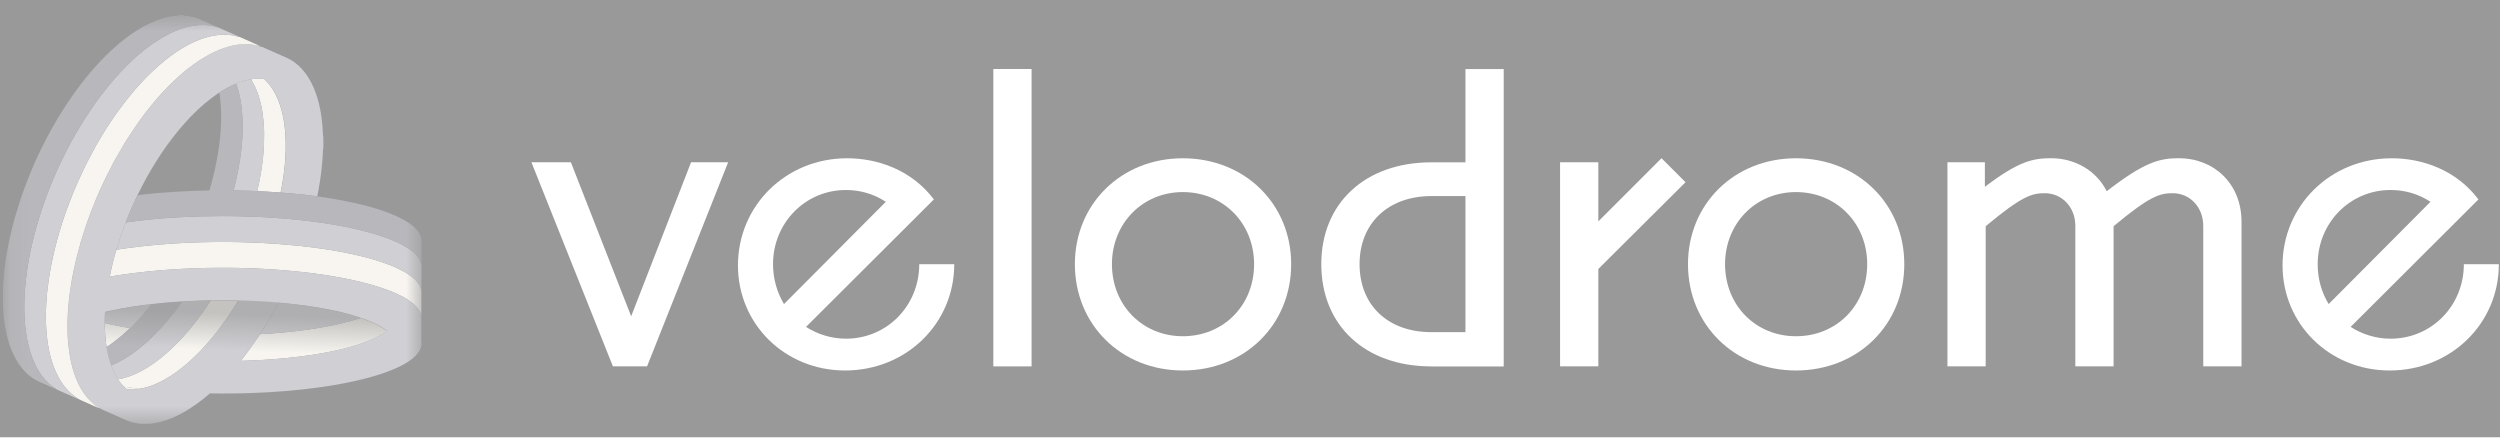<svg opacity="0.5" width="120" height="21" viewBox="0 0 120 21" fill="none" xmlns="http://www.w3.org/2000/svg">
<rect x="0" y="0" width="120" height="21" fill="#333333" stroke="none"/>
<g clip-path="url(#clip0_2242_4025)">
<mask id="mask0_2242_4025" style="mask-type:luminance" maskUnits="userSpaceOnUse" x="0" y="0" width="21" height="21">
<path d="M20.265 0.709H0.102V20.387H20.265V0.709Z" fill="white"/>
</mask>
<g mask="url(#mask0_2242_4025)">
<path d="M18.535 15.908C18.523 15.918 18.51 15.928 18.497 15.937C18.484 15.947 18.471 15.956 18.457 15.966C18.432 15.983 18.407 16 18.381 16.017C18.378 16.018 18.375 16.02 18.372 16.023C18.35 16.036 18.329 16.05 18.307 16.062C18.275 16.082 18.243 16.1 18.211 16.118C17.988 16.242 17.754 16.342 17.516 16.43C17.29 16.512 17.062 16.585 16.832 16.649C16.502 16.741 16.168 16.818 15.831 16.885C15.504 16.95 15.175 17.006 14.845 17.053C14.515 17.102 14.184 17.142 13.853 17.176C13.744 17.188 13.635 17.198 13.527 17.208C13.309 17.228 13.091 17.245 12.873 17.26C12.763 17.267 12.654 17.274 12.545 17.28C12.3 17.294 12.056 17.304 11.811 17.312C11.767 17.314 11.722 17.315 11.677 17.317C11.637 17.318 11.596 17.319 11.555 17.32C11.655 17.196 11.755 17.073 11.847 16.942C11.86 16.926 11.873 16.91 11.886 16.893C12.093 16.614 12.291 16.33 12.481 16.04C12.5 16.039 12.52 16.039 12.539 16.037C12.659 16.031 12.779 16.023 12.899 16.015C12.99 16.009 13.082 16.002 13.173 15.995C13.81 15.946 14.444 15.875 15.076 15.776C15.26 15.748 15.443 15.716 15.625 15.683C16.052 15.604 16.474 15.509 16.891 15.39C16.983 15.364 17.074 15.337 17.165 15.308C17.21 15.293 17.256 15.279 17.301 15.264C17.37 15.276 17.433 15.304 17.497 15.328C17.553 15.349 17.61 15.371 17.666 15.393C17.826 15.456 17.983 15.526 18.135 15.607C18.195 15.639 18.254 15.672 18.312 15.707C18.389 15.754 18.464 15.803 18.535 15.859C18.556 15.876 18.562 15.883 18.554 15.892C18.55 15.897 18.544 15.902 18.534 15.909L18.535 15.908Z" fill="#F1ECE2"/>
<path d="M12.626 18.843C12.613 18.85 12.599 18.85 12.586 18.846C12.59 18.843 12.593 18.842 12.596 18.841C12.601 18.839 12.606 18.839 12.611 18.839C12.616 18.839 12.622 18.84 12.627 18.843H12.626Z" fill="#5E93FF"/>
<path d="M12.574 18.845C12.557 18.852 12.541 18.853 12.523 18.848C12.54 18.838 12.557 18.84 12.574 18.845Z" fill="#5E93FF"/>
<path d="M12.511 18.849C12.495 18.856 12.479 18.856 12.461 18.851C12.477 18.841 12.494 18.842 12.511 18.849Z" fill="#5E93FF"/>
<path d="M12.448 18.851C12.432 18.859 12.415 18.859 12.398 18.853C12.398 18.853 12.4 18.853 12.4 18.853C12.416 18.845 12.432 18.845 12.448 18.851Z" fill="#5E93FF"/>
<path d="M12.345 18.851C12.355 18.848 12.367 18.85 12.379 18.854C12.362 18.862 12.345 18.862 12.328 18.857C12.334 18.854 12.339 18.852 12.345 18.851Z" fill="#5E93FF"/>
<path d="M12.289 18.852C12.298 18.852 12.306 18.854 12.315 18.857C12.299 18.864 12.283 18.864 12.266 18.859C12.274 18.854 12.281 18.852 12.289 18.852V18.852Z" fill="#5E93FF"/>
<path d="M12.241 18.857C12.246 18.857 12.249 18.858 12.253 18.86C12.237 18.867 12.22 18.867 12.203 18.863C12.215 18.855 12.227 18.854 12.239 18.857C12.239 18.857 12.24 18.857 12.24 18.857H12.241H12.241Z" fill="#5E93FF"/>
<path d="M12.192 18.862C12.173 18.87 12.153 18.87 12.133 18.864C12.152 18.855 12.172 18.856 12.192 18.862Z" fill="#5E93FF"/>
<path d="M12.112 18.865C12.096 18.873 12.079 18.872 12.062 18.867C12.078 18.858 12.095 18.858 12.112 18.865Z" fill="#5E93FF"/>
<path d="M16.375 14.988C16.383 14.989 16.392 14.989 16.401 14.991C16.412 14.992 16.422 14.995 16.431 15.004C16.409 15.002 16.387 14.997 16.367 14.986C16.368 14.986 16.37 14.986 16.371 14.987C16.373 14.987 16.374 14.987 16.376 14.988L16.375 14.988Z" fill="#5E93FF"/>
<path d="M7.123 20.345C7.125 20.348 7.127 20.352 7.128 20.355L6.789 20.356C6.791 20.353 6.793 20.349 6.795 20.345C6.822 20.345 6.849 20.345 6.877 20.345C6.959 20.345 7.041 20.345 7.122 20.345L7.123 20.345Z" fill="#3180F4"/>
<path d="M17.305 15.263C17.259 15.278 17.214 15.293 17.168 15.307C17.077 15.336 16.986 15.363 16.894 15.389C16.477 15.508 16.055 15.603 15.629 15.682C15.446 15.716 15.263 15.747 15.079 15.775C14.448 15.874 13.813 15.945 13.176 15.994C13.085 16.001 12.994 16.008 12.903 16.014C12.783 16.022 12.662 16.03 12.542 16.037C12.523 16.038 12.504 16.038 12.484 16.04C12.615 15.84 12.742 15.637 12.865 15.432C13.042 15.136 13.211 14.835 13.372 14.53C13.68 14.557 13.986 14.588 14.293 14.626C14.316 14.628 14.338 14.633 14.361 14.637C14.498 14.646 14.634 14.667 14.77 14.687C14.944 14.713 15.118 14.74 15.292 14.77C15.527 14.809 15.761 14.853 15.994 14.903C16.119 14.931 16.244 14.959 16.37 14.986C16.39 14.997 16.412 15.001 16.434 15.003C16.702 15.072 16.97 15.144 17.233 15.231C17.258 15.239 17.285 15.242 17.304 15.262L17.305 15.263Z" fill="#A1A1AA"/>
<path d="M8.375 17.24C8.483 17.249 8.592 17.257 8.7 17.265C8.591 17.257 8.483 17.249 8.375 17.24Z" fill="#F1ECE2"/>
<path d="M4.904 19.66C4.896 19.66 4.888 19.658 4.883 19.651C4.883 19.651 4.884 19.651 4.885 19.651C4.886 19.651 4.887 19.651 4.888 19.651C4.889 19.651 4.89 19.652 4.891 19.652C4.892 19.652 4.893 19.652 4.894 19.653C4.895 19.653 4.896 19.654 4.897 19.654C4.897 19.654 4.899 19.654 4.899 19.655C4.9 19.656 4.902 19.657 4.903 19.659C4.903 19.659 4.903 19.659 4.903 19.659L4.904 19.66Z" fill="#404A5A"/>
<path d="M4.881 19.651C4.872 19.651 4.864 19.649 4.859 19.642C4.859 19.642 4.864 19.642 4.865 19.642H4.866C4.872 19.643 4.876 19.645 4.88 19.651C4.88 19.651 4.88 19.651 4.88 19.651H4.881Z" fill="#404A5A"/>
<path d="M4.865 19.642C4.856 19.642 4.847 19.641 4.844 19.631C4.844 19.631 4.844 19.631 4.844 19.631H4.844C4.853 19.631 4.861 19.633 4.865 19.641V19.642Z" fill="#404A5A"/>
<path d="M4.841 19.631V19.632C4.832 19.632 4.823 19.633 4.82 19.622V19.62C4.829 19.619 4.837 19.621 4.842 19.631H4.841Z" fill="#404A5A"/>
<path d="M4.756 19.577C4.762 19.581 4.769 19.584 4.776 19.587C4.78 19.59 4.785 19.592 4.79 19.594C4.799 19.598 4.807 19.604 4.812 19.612C4.814 19.614 4.816 19.618 4.817 19.622C4.789 19.619 4.764 19.608 4.742 19.589L4.756 19.577Z" fill="#404A5A"/>
<path d="M6.708 18.663C6.684 18.666 6.661 18.67 6.638 18.674C6.547 18.686 6.455 18.693 6.364 18.695C6.333 18.696 6.302 18.697 6.272 18.696C6.241 18.696 6.211 18.695 6.18 18.694C6.166 18.693 6.154 18.691 6.14 18.69C6.127 18.689 6.114 18.687 6.101 18.686C6.084 18.685 6.071 18.677 6.058 18.666C6.022 18.634 5.987 18.6 5.953 18.564C6.205 18.601 6.456 18.634 6.708 18.663V18.663Z" fill="#F1ECE2"/>
<path d="M10.66 14.416C10.479 14.416 10.298 14.418 10.117 14.421C9.816 14.889 9.491 15.339 9.136 15.767C9.061 15.857 8.986 15.946 8.909 16.033C8.715 16.255 8.512 16.469 8.299 16.673C8.113 16.852 7.92 17.022 7.719 17.183C7.563 17.308 7.4 17.428 7.232 17.539C6.922 17.744 6.597 17.921 6.248 18.05C6.07 18.115 5.889 18.168 5.702 18.198C5.692 18.2 5.682 18.205 5.672 18.208C5.672 18.211 5.674 18.214 5.674 18.217C5.675 18.219 5.676 18.221 5.677 18.223C5.69 18.243 5.703 18.264 5.717 18.283C5.745 18.323 5.775 18.362 5.804 18.4C5.849 18.456 5.897 18.511 5.948 18.563C6.199 18.599 6.45 18.632 6.703 18.662C6.77 18.652 6.837 18.638 6.903 18.622C7.057 18.586 7.206 18.538 7.352 18.482C7.425 18.453 7.498 18.423 7.569 18.39C7.64 18.357 7.71 18.322 7.78 18.285C7.81 18.27 7.84 18.253 7.87 18.237C8.079 18.122 8.28 17.993 8.472 17.855C8.664 17.716 8.849 17.566 9.028 17.41C9.054 17.387 9.079 17.365 9.105 17.342C9.123 17.325 9.142 17.308 9.161 17.29C9.276 17.185 9.389 17.077 9.499 16.966C9.541 16.923 9.583 16.88 9.625 16.836C9.763 16.691 9.897 16.544 10.028 16.392C10.106 16.302 10.183 16.209 10.258 16.117C10.267 16.106 10.276 16.094 10.285 16.082C10.337 16.018 10.388 15.953 10.439 15.888C10.599 15.681 10.752 15.47 10.9 15.255C10.981 15.139 11.059 15.021 11.136 14.903C11.179 14.836 11.222 14.77 11.264 14.703C11.321 14.611 11.378 14.518 11.434 14.425C11.176 14.419 10.918 14.416 10.66 14.416Z" fill="#F1ECE2"/>
<path d="M3.768 19.156C3.76 19.158 3.753 19.155 3.75 19.146C3.759 19.144 3.766 19.146 3.768 19.156Z" fill="#D4D4D8"/>
<path d="M9.126 14.454C8.997 14.46 8.868 14.468 8.739 14.476C8.597 14.676 8.451 14.873 8.298 15.066C8.148 15.255 7.994 15.441 7.833 15.622C7.741 15.724 7.649 15.825 7.554 15.925C7.487 15.995 7.419 16.065 7.349 16.133C7.072 16.405 6.781 16.661 6.468 16.892C6.416 16.93 6.363 16.968 6.31 17.005C6.135 17.127 5.953 17.24 5.764 17.342C5.627 17.416 5.486 17.481 5.344 17.542C5.345 17.548 5.344 17.555 5.347 17.562C5.367 17.617 5.388 17.672 5.411 17.726C5.434 17.78 5.458 17.832 5.483 17.885C5.534 17.989 5.592 18.091 5.653 18.191L5.655 18.192C5.659 18.198 5.666 18.204 5.672 18.209C5.682 18.206 5.692 18.202 5.702 18.2C5.889 18.169 6.07 18.116 6.247 18.051C6.597 17.923 6.922 17.746 7.232 17.54C7.4 17.429 7.562 17.309 7.719 17.184C7.92 17.023 8.113 16.852 8.299 16.674C8.512 16.47 8.714 16.256 8.909 16.035C8.986 15.947 9.061 15.859 9.136 15.769C9.491 15.341 9.816 14.89 10.117 14.423C9.786 14.429 9.455 14.439 9.126 14.455L9.126 14.454Z" fill="#A1A1AA"/>
<path d="M15.662 9.468C15.662 9.468 15.658 9.468 15.656 9.468C15.658 9.468 15.66 9.468 15.662 9.468Z" fill="#E7AA24"/>
<path d="M15.622 9.482C15.632 9.482 15.644 9.482 15.637 9.466C15.642 9.466 15.647 9.467 15.652 9.468C15.649 9.468 15.647 9.468 15.645 9.469C15.641 9.473 15.641 9.479 15.642 9.487C15.635 9.487 15.629 9.486 15.622 9.486C15.618 9.486 15.614 9.485 15.61 9.485C15.602 9.484 15.594 9.483 15.586 9.482C15.568 9.48 15.549 9.476 15.531 9.472C15.562 9.47 15.592 9.481 15.622 9.483L15.622 9.482Z" fill="#E7AA24"/>
<path d="M6.203 15.742C6.216 15.745 6.229 15.747 6.242 15.749C5.988 15.994 5.722 16.224 5.439 16.434C5.336 16.51 5.232 16.587 5.121 16.652C5.1 16.562 5.091 16.471 5.08 16.38C5.045 16.09 5.032 15.798 5.031 15.507C5.102 15.524 5.172 15.54 5.243 15.557C5.45 15.604 5.658 15.646 5.866 15.684C5.979 15.705 6.091 15.724 6.203 15.743L6.203 15.742Z" fill="#F1ECE2"/>
<path d="M7.359 14.593C7.329 14.597 7.299 14.599 7.268 14.602C6.97 14.982 6.651 15.345 6.305 15.685C6.283 15.706 6.26 15.728 6.238 15.749C6.249 15.751 6.259 15.753 6.269 15.755C6.258 15.753 6.249 15.751 6.238 15.749C5.985 15.994 5.719 16.224 5.435 16.434C5.332 16.511 5.229 16.587 5.117 16.652C5.118 16.664 5.119 16.677 5.12 16.689C5.12 16.693 5.12 16.696 5.121 16.7C5.124 16.713 5.127 16.727 5.129 16.741C5.131 16.753 5.133 16.764 5.135 16.775C5.141 16.803 5.146 16.832 5.152 16.86C5.184 17.021 5.222 17.179 5.27 17.335C5.292 17.405 5.31 17.477 5.345 17.543C5.488 17.482 5.629 17.417 5.765 17.343C5.954 17.241 6.136 17.128 6.311 17.006C6.365 16.97 6.417 16.932 6.469 16.893C6.782 16.662 7.073 16.405 7.35 16.134C7.42 16.066 7.488 15.996 7.555 15.926C7.65 15.826 7.742 15.725 7.834 15.623C7.995 15.442 8.149 15.256 8.299 15.067C8.451 14.874 8.598 14.677 8.74 14.477C8.28 14.505 7.82 14.543 7.361 14.594L7.359 14.593Z" fill="#71717A"/>
<path d="M6.273 15.754C6.262 15.752 6.253 15.75 6.242 15.749C6.253 15.751 6.263 15.753 6.273 15.754Z" fill="#F1ECE2"/>
<path d="M6.242 15.749C6.229 15.747 6.216 15.745 6.203 15.742L6.242 15.748V15.749Z" fill="#71717A"/>
<path d="M5.859 15.684C5.972 15.704 6.084 15.724 6.196 15.742C6.084 15.724 5.971 15.704 5.859 15.684Z" fill="#71717A"/>
<path d="M7.075 14.63C7.14 14.617 7.206 14.609 7.272 14.602C6.974 14.983 6.655 15.345 6.308 15.685C6.287 15.707 6.264 15.728 6.242 15.749L6.203 15.743C6.091 15.724 5.979 15.705 5.866 15.684C5.658 15.646 5.45 15.604 5.243 15.557C5.173 15.54 5.102 15.524 5.031 15.507C5.031 15.397 5.032 15.286 5.035 15.176C5.037 15.11 5.04 15.045 5.044 14.98C5.284 14.923 5.526 14.873 5.768 14.827C6.182 14.748 6.599 14.684 7.017 14.633C7.023 14.632 7.03 14.631 7.037 14.63C7.045 14.629 7.052 14.629 7.06 14.629C7.065 14.629 7.07 14.63 7.075 14.632V14.63Z" fill="#A1A1AA"/>
<path d="M14.461 9.322C14.703 9.352 14.945 9.381 15.187 9.411C15.185 9.413 15.184 9.416 15.181 9.418C15.031 9.4 14.881 9.382 14.731 9.363C14.687 9.357 14.643 9.354 14.599 9.349C14.556 9.344 14.512 9.339 14.469 9.331C14.466 9.328 14.464 9.325 14.461 9.323V9.322Z" fill="#A1A1AA"/>
<path d="M13.273 10.074C13.283 10.04 13.291 10.005 13.3 9.971C13.292 10.005 13.283 10.04 13.273 10.074Z" fill="#F1ECE2"/>
<path d="M20.226 14.932C20.226 14.6 20.226 14.267 20.226 13.934C20.205 13.842 20.176 13.751 20.124 13.67C20.041 13.539 19.942 13.421 19.818 13.325C19.689 13.225 19.556 13.131 19.414 13.051C19.217 12.941 19.013 12.848 18.809 12.756C18.772 12.74 18.735 12.732 18.698 12.717C18.235 12.536 17.759 12.4 17.277 12.283C16.968 12.208 16.658 12.143 16.345 12.085C15.995 12.02 15.643 11.963 15.29 11.915C15.046 11.881 14.803 11.851 14.559 11.823C14.45 11.811 14.341 11.8 14.232 11.789C13.925 11.759 13.617 11.731 13.309 11.709C13.128 11.696 12.945 11.684 12.764 11.674C12.61 11.665 12.455 11.658 12.3 11.65C12.056 11.639 11.813 11.631 11.57 11.625C11.552 11.625 11.535 11.624 11.517 11.624C11.133 11.616 10.748 11.613 10.363 11.617C10.357 11.617 10.351 11.617 10.344 11.617C9.948 11.62 9.552 11.63 9.157 11.646C9.133 11.647 9.109 11.649 9.086 11.649C8.618 11.669 8.15 11.698 7.683 11.738C6.998 11.795 6.314 11.874 5.635 11.981C5.618 11.983 5.603 11.986 5.586 11.989C5.56 12.081 5.537 12.174 5.504 12.265C5.481 12.357 5.458 12.45 5.434 12.541C5.371 12.786 5.315 13.032 5.266 13.28C5.3 13.274 5.335 13.268 5.369 13.262C5.415 13.254 5.461 13.247 5.506 13.239C5.573 13.228 5.64 13.217 5.708 13.206C5.951 13.169 6.196 13.135 6.44 13.104C6.685 13.073 6.93 13.045 7.175 13.021C7.338 13.005 7.502 12.989 7.666 12.976C7.914 12.955 8.163 12.937 8.411 12.921C8.645 12.907 8.879 12.895 9.113 12.886C9.173 12.883 9.233 12.88 9.293 12.878C9.382 12.874 9.472 12.872 9.561 12.869C9.619 12.867 9.677 12.866 9.735 12.864C9.946 12.859 10.156 12.856 10.367 12.854C10.447 12.854 10.526 12.853 10.605 12.853C10.741 12.853 10.877 12.853 11.013 12.854C11.062 12.854 11.111 12.855 11.161 12.856C11.213 12.857 11.266 12.857 11.319 12.858C11.463 12.86 11.606 12.864 11.75 12.868C11.894 12.872 12.037 12.878 12.181 12.883C12.205 12.884 12.229 12.886 12.252 12.886C12.407 12.893 12.561 12.901 12.715 12.909C12.833 12.915 12.951 12.923 13.07 12.93C13.247 12.941 13.425 12.954 13.603 12.969C13.766 12.982 13.929 12.997 14.093 13.014C14.099 13.014 14.105 13.015 14.11 13.016C14.228 13.027 14.345 13.039 14.462 13.051C14.65 13.07 14.837 13.092 15.025 13.117C15.212 13.142 15.399 13.169 15.586 13.197C15.664 13.208 15.742 13.22 15.819 13.232C16.051 13.27 16.283 13.311 16.514 13.357C16.65 13.384 16.786 13.412 16.921 13.441C17.056 13.47 17.191 13.502 17.326 13.534C17.531 13.585 17.734 13.639 17.935 13.698C18.204 13.777 18.47 13.865 18.73 13.969C18.796 13.995 18.86 14.022 18.925 14.049C19.024 14.092 19.12 14.139 19.216 14.186C19.24 14.197 19.264 14.209 19.287 14.221C19.305 14.23 19.324 14.239 19.343 14.248C19.367 14.261 19.391 14.273 19.415 14.286C19.445 14.303 19.475 14.32 19.503 14.34C19.611 14.414 19.722 14.485 19.822 14.57C19.845 14.59 19.868 14.61 19.89 14.631C19.916 14.653 19.941 14.677 19.965 14.7C20.004 14.74 20.041 14.782 20.073 14.827C20.088 14.848 20.103 14.871 20.117 14.894C20.129 14.914 20.14 14.934 20.15 14.955C20.161 14.976 20.17 14.997 20.179 15.019C20.188 15.041 20.196 15.064 20.203 15.086C20.208 15.102 20.213 15.118 20.218 15.134C20.218 15.134 20.218 15.135 20.219 15.136V15.134C20.232 15.067 20.224 14.999 20.224 14.931L20.226 14.932Z" fill="#F1ECE2"/>
<path d="M20.231 13.802C20.232 13.55 20.232 13.299 20.231 13.047C20.231 12.931 20.23 12.814 20.23 12.698C20.21 12.633 20.195 12.565 20.166 12.503C20.09 12.345 19.976 12.219 19.845 12.106C19.702 11.982 19.543 11.88 19.377 11.789C19.136 11.657 18.886 11.544 18.627 11.448C18.329 11.338 18.026 11.24 17.718 11.156C17.483 11.092 17.247 11.034 17.01 10.979C16.74 10.918 16.468 10.864 16.196 10.816C15.912 10.767 15.628 10.72 15.344 10.68C15.209 10.661 15.073 10.643 14.938 10.627C14.635 10.588 14.332 10.554 14.029 10.527C13.972 10.521 13.916 10.514 13.86 10.509C13.63 10.492 13.401 10.475 13.172 10.458C13.139 10.456 13.106 10.453 13.073 10.451C12.92 10.44 12.767 10.429 12.614 10.421C12.415 10.412 12.216 10.404 12.017 10.397C12.015 10.397 12.013 10.397 12.011 10.397C11.803 10.39 11.595 10.382 11.387 10.378C11.203 10.375 11.02 10.373 10.836 10.373C10.755 10.373 10.674 10.372 10.593 10.372C10.271 10.372 9.95 10.377 9.628 10.386C9.624 10.386 9.619 10.386 9.614 10.386C9.237 10.397 8.86 10.412 8.483 10.436C8.193 10.455 7.904 10.471 7.614 10.495C7.497 10.505 7.381 10.52 7.264 10.531C6.856 10.572 6.45 10.619 6.045 10.676C6.04 10.677 6.036 10.678 6.031 10.678C5.869 11.098 5.723 11.523 5.595 11.955C5.592 11.966 5.589 11.976 5.586 11.987C5.602 11.985 5.618 11.982 5.635 11.979C6.314 11.872 6.997 11.793 7.683 11.736C8.15 11.697 8.617 11.668 9.085 11.648C9.109 11.646 9.133 11.645 9.156 11.644C9.552 11.628 9.948 11.619 10.344 11.615C10.35 11.615 10.357 11.615 10.363 11.615C10.748 11.612 11.132 11.615 11.517 11.623C11.534 11.623 11.552 11.624 11.569 11.624C11.813 11.629 12.056 11.638 12.3 11.649C12.454 11.656 12.609 11.664 12.764 11.672C12.945 11.683 13.127 11.694 13.309 11.708C13.617 11.73 13.925 11.757 14.232 11.787C14.341 11.798 14.45 11.81 14.558 11.822C14.802 11.849 15.046 11.88 15.29 11.913C15.642 11.961 15.995 12.018 16.345 12.084C16.657 12.142 16.968 12.206 17.277 12.282C17.759 12.399 18.235 12.535 18.698 12.716C18.734 12.73 18.772 12.738 18.808 12.755C19.013 12.847 19.217 12.939 19.413 13.049C19.556 13.129 19.688 13.223 19.818 13.324C19.942 13.42 20.041 13.537 20.124 13.668C20.175 13.749 20.204 13.84 20.226 13.933C20.235 13.889 20.23 13.845 20.23 13.801L20.231 13.802Z" fill="#A1A1AA"/>
<path d="M13.084 4.281C13.251 4.543 13.373 4.826 13.464 5.122C13.493 5.214 13.518 5.306 13.541 5.399C13.58 5.554 13.61 5.711 13.633 5.869C13.64 5.915 13.647 5.961 13.653 6.008C13.664 6.101 13.675 6.194 13.683 6.287C13.687 6.334 13.69 6.38 13.694 6.427C13.711 6.68 13.718 6.934 13.712 7.189C13.704 7.455 13.688 7.721 13.662 7.986C13.635 8.25 13.599 8.512 13.555 8.773C13.529 8.929 13.5 9.085 13.468 9.24C13.217 9.22 12.965 9.203 12.713 9.191C12.592 9.186 12.471 9.179 12.349 9.173C12.431 8.821 12.501 8.466 12.555 8.108C12.614 7.711 12.657 7.313 12.672 6.913C12.685 6.573 12.683 6.232 12.656 5.892C12.633 5.608 12.595 5.328 12.534 5.05C12.465 4.737 12.369 4.433 12.23 4.144C12.176 4.029 12.111 3.919 12.047 3.809C12.1 3.792 12.155 3.791 12.209 3.785C12.238 3.782 12.266 3.78 12.294 3.778C12.318 3.777 12.343 3.775 12.367 3.775C12.406 3.774 12.446 3.774 12.485 3.775C12.513 3.775 12.541 3.777 12.568 3.778C12.589 3.779 12.611 3.78 12.632 3.782C12.635 3.782 12.639 3.783 12.642 3.783C12.649 3.785 12.655 3.786 12.661 3.789C12.667 3.791 12.672 3.794 12.678 3.798C12.686 3.803 12.694 3.809 12.701 3.816C12.72 3.833 12.738 3.851 12.756 3.868C12.791 3.904 12.826 3.941 12.859 3.978C12.942 4.072 13.017 4.173 13.085 4.28L13.084 4.281Z" fill="#F1ECE2"/>
<path d="M12.536 5.05C12.596 5.328 12.634 5.609 12.658 5.892C12.686 6.232 12.687 6.573 12.674 6.913C12.659 7.314 12.616 7.711 12.556 8.108C12.502 8.466 12.433 8.822 12.351 9.173C12.259 9.169 12.167 9.164 12.075 9.161C11.865 9.153 11.655 9.148 11.445 9.144C11.367 9.142 11.289 9.14 11.211 9.139C11.287 8.851 11.355 8.56 11.413 8.267C11.456 8.048 11.494 7.827 11.527 7.606C11.549 7.458 11.569 7.31 11.586 7.161C11.603 7.006 11.617 6.85 11.627 6.693C11.637 6.526 11.644 6.358 11.648 6.191C11.652 5.967 11.645 5.744 11.628 5.52C11.617 5.372 11.603 5.226 11.585 5.079C11.559 4.878 11.523 4.679 11.475 4.482C11.436 4.325 11.393 4.168 11.334 4.016C11.374 3.991 11.421 3.978 11.465 3.962C11.555 3.928 11.645 3.899 11.738 3.874C11.83 3.849 11.923 3.827 12.018 3.812C12.024 3.81 12.03 3.809 12.037 3.809C12.041 3.809 12.045 3.809 12.049 3.81C12.113 3.919 12.177 4.028 12.232 4.144C12.37 4.434 12.467 4.737 12.536 5.05Z" fill="#A1A1AA"/>
<path d="M20.222 16.332C20.222 16.317 20.224 16.301 20.224 16.285C20.224 16.025 20.224 15.764 20.224 15.504C20.224 15.392 20.222 15.28 20.222 15.167C20.222 15.161 20.225 15.153 20.224 15.147C20.222 15.142 20.22 15.139 20.218 15.136C20.218 15.136 20.218 15.136 20.218 15.137C20.218 15.136 20.218 15.136 20.218 15.135C20.213 15.119 20.207 15.103 20.202 15.087C20.195 15.063 20.186 15.041 20.178 15.02C20.169 14.998 20.16 14.977 20.149 14.955C20.139 14.935 20.128 14.914 20.116 14.895C20.102 14.872 20.087 14.849 20.072 14.827C20.04 14.782 20.004 14.74 19.964 14.701C19.94 14.677 19.915 14.654 19.889 14.632C19.867 14.61 19.845 14.59 19.821 14.57C19.721 14.485 19.61 14.415 19.502 14.34C19.473 14.321 19.444 14.303 19.414 14.287C19.39 14.274 19.366 14.261 19.342 14.249C19.323 14.24 19.305 14.231 19.286 14.222C19.263 14.21 19.239 14.198 19.215 14.187C19.119 14.139 19.023 14.092 18.924 14.05C18.86 14.023 18.795 13.995 18.729 13.97C18.468 13.866 18.203 13.777 17.934 13.698C17.733 13.639 17.529 13.585 17.325 13.535C17.19 13.502 17.056 13.47 16.92 13.441C16.785 13.412 16.649 13.384 16.513 13.357C16.282 13.312 16.05 13.27 15.818 13.233C15.74 13.221 15.663 13.209 15.585 13.197C15.398 13.169 15.212 13.143 15.024 13.118C14.837 13.093 14.649 13.07 14.461 13.051C14.344 13.04 14.227 13.028 14.109 13.016C14.104 13.016 14.098 13.015 14.092 13.014C13.929 12.998 13.766 12.983 13.602 12.969C13.424 12.955 13.246 12.943 13.069 12.931C12.951 12.923 12.832 12.915 12.714 12.909C12.559 12.901 12.405 12.893 12.252 12.887C12.228 12.886 12.204 12.884 12.181 12.884C12.037 12.878 11.893 12.873 11.749 12.868C11.605 12.864 11.462 12.861 11.318 12.858C11.265 12.858 11.212 12.857 11.159 12.856C11.11 12.856 11.061 12.855 11.012 12.855C10.876 12.853 10.74 12.853 10.604 12.853C10.525 12.853 10.445 12.854 10.366 12.855C10.156 12.856 9.945 12.859 9.734 12.865C9.676 12.866 9.619 12.868 9.56 12.869C9.471 12.872 9.381 12.875 9.292 12.878C9.232 12.881 9.172 12.884 9.112 12.886C8.878 12.896 8.644 12.908 8.41 12.922C8.162 12.938 7.913 12.955 7.665 12.976C7.502 12.99 7.338 13.005 7.174 13.022C6.929 13.046 6.684 13.073 6.439 13.104C6.195 13.135 5.95 13.169 5.707 13.207C5.639 13.217 5.572 13.228 5.505 13.24C5.459 13.247 5.414 13.255 5.369 13.263C5.334 13.269 5.299 13.274 5.265 13.28C5.314 13.033 5.37 12.787 5.433 12.542C5.457 12.45 5.48 12.358 5.503 12.265C5.536 12.175 5.559 12.081 5.585 11.989C5.588 11.978 5.591 11.968 5.594 11.957C5.723 11.525 5.868 11.099 6.031 10.68C6.133 10.414 6.242 10.151 6.359 9.89C6.436 9.715 6.517 9.54 6.6 9.368C6.875 8.799 7.181 8.246 7.52 7.711C7.836 7.209 8.181 6.728 8.558 6.27C8.566 6.261 8.572 6.25 8.579 6.241C8.693 6.111 8.804 5.979 8.92 5.851C9.298 5.433 9.705 5.045 10.156 4.706C10.267 4.622 10.382 4.543 10.495 4.462C10.505 4.455 10.518 4.454 10.53 4.453C10.536 4.437 10.551 4.43 10.564 4.422C10.796 4.273 11.038 4.14 11.293 4.034C11.302 4.03 11.31 4.025 11.32 4.022C11.322 4.021 11.325 4.021 11.328 4.02C11.331 4.02 11.335 4.019 11.338 4.019C11.378 3.993 11.424 3.981 11.468 3.964C11.558 3.931 11.648 3.902 11.741 3.876C11.833 3.851 11.926 3.83 12.021 3.814C12.027 3.813 12.034 3.811 12.04 3.811C12.044 3.811 12.048 3.811 12.052 3.812C12.105 3.795 12.16 3.794 12.214 3.788C12.242 3.785 12.271 3.783 12.299 3.781C12.323 3.78 12.348 3.778 12.372 3.778C12.411 3.777 12.451 3.777 12.49 3.778C12.518 3.778 12.546 3.78 12.573 3.781C12.594 3.782 12.615 3.783 12.637 3.785C12.64 3.785 12.644 3.786 12.647 3.786C12.654 3.788 12.66 3.789 12.666 3.792C12.672 3.794 12.677 3.797 12.683 3.801C12.691 3.806 12.698 3.812 12.706 3.819C12.725 3.836 12.743 3.854 12.761 3.871C12.796 3.907 12.831 3.944 12.864 3.981C12.947 4.075 13.022 4.176 13.09 4.283C13.258 4.544 13.379 4.827 13.471 5.124C13.5 5.215 13.525 5.308 13.548 5.401C13.586 5.556 13.616 5.713 13.64 5.871C13.647 5.917 13.653 5.963 13.659 6.01C13.671 6.103 13.681 6.196 13.69 6.289C13.693 6.335 13.697 6.382 13.701 6.428C13.718 6.682 13.725 6.936 13.718 7.191C13.711 7.457 13.695 7.723 13.668 7.988C13.642 8.252 13.605 8.514 13.562 8.774C13.536 8.931 13.506 9.087 13.475 9.242C13.515 9.245 13.556 9.248 13.597 9.252C13.889 9.276 14.181 9.305 14.472 9.332C14.47 9.329 14.467 9.327 14.464 9.324C14.706 9.354 14.948 9.383 15.19 9.413C15.189 9.415 15.187 9.418 15.184 9.42C15.199 9.422 15.214 9.424 15.228 9.426C15.277 9.187 15.32 8.948 15.357 8.706C15.39 8.49 15.419 8.273 15.442 8.056C15.463 7.853 15.482 7.649 15.492 7.444C15.497 7.346 15.502 7.247 15.508 7.149C15.509 7.136 15.502 7.119 15.522 7.113C15.522 6.93 15.521 6.746 15.52 6.563C15.511 6.558 15.51 6.55 15.509 6.541C15.506 6.504 15.502 6.467 15.501 6.43C15.493 6.163 15.469 5.899 15.433 5.635C15.394 5.343 15.336 5.055 15.255 4.771C15.235 4.7 15.218 4.629 15.186 4.561L15.18 4.537C15.18 4.537 15.177 4.535 15.177 4.534C15.177 4.533 15.177 4.533 15.177 4.532C15.175 4.523 15.174 4.515 15.171 4.506C15.054 4.168 14.901 3.847 14.69 3.556C14.487 3.274 14.242 3.039 13.941 2.864C13.828 2.799 13.705 2.753 13.589 2.694C13.579 2.688 13.565 2.689 13.553 2.687C13.543 2.674 13.526 2.67 13.512 2.663C13.239 2.542 12.965 2.42 12.691 2.3C12.655 2.284 12.623 2.261 12.584 2.256C12.577 2.254 12.57 2.252 12.564 2.25C12.517 2.235 12.469 2.224 12.424 2.202C12.42 2.201 12.416 2.2 12.412 2.198C12.41 2.198 12.408 2.197 12.406 2.196C12.406 2.196 12.405 2.196 12.405 2.196C12.4 2.199 12.397 2.197 12.394 2.193C12.306 2.17 12.217 2.153 12.128 2.141C12.064 2.132 11.999 2.125 11.934 2.122C11.913 2.12 11.891 2.12 11.87 2.119C11.805 2.117 11.74 2.118 11.676 2.121C11.59 2.125 11.505 2.133 11.42 2.144C11.272 2.165 11.125 2.196 10.979 2.236C10.959 2.242 10.937 2.247 10.917 2.254C10.643 2.335 10.382 2.445 10.13 2.575C10.046 2.618 9.962 2.664 9.88 2.712C9.805 2.755 9.73 2.799 9.657 2.846C9.633 2.861 9.608 2.877 9.584 2.893C9.56 2.909 9.536 2.925 9.512 2.941C9.464 2.973 9.416 3.006 9.37 3.04C9.347 3.057 9.323 3.074 9.3 3.091C9.3 3.093 9.3 3.094 9.3 3.096C9.3 3.097 9.299 3.098 9.298 3.099C9.296 3.101 9.294 3.102 9.29 3.102H9.29C9.29 3.102 9.29 3.104 9.29 3.105C9.29 3.107 9.288 3.109 9.287 3.109C9.286 3.11 9.285 3.11 9.282 3.109C9.282 3.109 9.28 3.109 9.28 3.108C9.177 3.18 9.076 3.256 8.979 3.334C8.935 3.369 8.892 3.404 8.849 3.44C8.843 3.446 8.836 3.452 8.829 3.457C8.785 3.494 8.742 3.532 8.699 3.57C8.699 3.571 8.699 3.572 8.699 3.573C8.699 3.576 8.697 3.578 8.696 3.58C8.696 3.58 8.694 3.58 8.694 3.581C8.693 3.582 8.691 3.582 8.689 3.582C8.688 3.585 8.686 3.587 8.684 3.589C8.682 3.591 8.68 3.594 8.677 3.596C8.673 3.598 8.669 3.6 8.664 3.601C8.664 3.607 8.663 3.61 8.66 3.611C8.657 3.613 8.65 3.611 8.645 3.612C8.629 3.629 8.612 3.646 8.595 3.662C8.594 3.664 8.594 3.665 8.592 3.665C8.592 3.666 8.592 3.667 8.592 3.668C8.592 3.67 8.591 3.672 8.59 3.673H8.589C8.589 3.673 8.586 3.675 8.582 3.675C8.567 3.687 8.552 3.698 8.538 3.711C8.536 3.712 8.535 3.713 8.534 3.714C8.481 3.764 8.427 3.815 8.374 3.867C8.37 3.87 8.366 3.873 8.363 3.876C8.347 3.893 8.33 3.908 8.313 3.924C8.27 3.963 8.227 4.001 8.186 4.043C8.164 4.065 8.142 4.088 8.12 4.109C7.993 4.238 7.868 4.367 7.747 4.501C7.593 4.671 7.443 4.845 7.297 5.022C7.277 5.048 7.256 5.073 7.235 5.098C7.232 5.102 7.228 5.106 7.226 5.11C7.222 5.116 7.217 5.123 7.213 5.129C7.208 5.138 7.202 5.146 7.197 5.154C7.192 5.16 7.188 5.166 7.183 5.172C7.181 5.174 7.18 5.175 7.179 5.177C7.172 5.184 7.166 5.191 7.158 5.196C7.158 5.198 7.157 5.198 7.157 5.2C7.157 5.201 7.157 5.202 7.155 5.203C7.155 5.204 7.154 5.204 7.154 5.205C7.152 5.206 7.15 5.206 7.149 5.207C7.146 5.224 7.132 5.232 7.12 5.243C7.119 5.243 7.119 5.245 7.118 5.245C7.115 5.248 7.112 5.252 7.11 5.256C7.109 5.257 7.107 5.259 7.107 5.262C7.106 5.264 7.105 5.266 7.104 5.268C7.104 5.269 7.104 5.27 7.104 5.271C7.104 5.274 7.103 5.276 7.101 5.278C7.101 5.278 7.099 5.278 7.099 5.279C7.099 5.279 7.098 5.279 7.097 5.279C7.096 5.279 7.096 5.279 7.095 5.279C7.068 5.312 7.041 5.345 7.014 5.379C7.013 5.381 7.011 5.382 7.01 5.384C7.01 5.389 7.01 5.392 7.01 5.396C7.01 5.399 7.008 5.401 7.007 5.403C7.007 5.404 7.005 5.405 7.005 5.406C7.003 5.407 7.001 5.41 6.999 5.411C6.996 5.413 6.992 5.414 6.988 5.415C6.984 5.42 6.98 5.424 6.976 5.429C6.974 5.431 6.973 5.433 6.971 5.434C6.968 5.438 6.965 5.442 6.962 5.446C6.893 5.538 6.824 5.631 6.756 5.723C6.756 5.726 6.754 5.728 6.753 5.73C6.753 5.73 6.752 5.73 6.751 5.731C6.75 5.732 6.748 5.733 6.747 5.733C6.699 5.8 6.651 5.866 6.604 5.933C6.595 5.947 6.586 5.96 6.577 5.973C6.507 6.076 6.441 6.182 6.371 6.284C6.335 6.335 6.302 6.387 6.269 6.439C6.235 6.49 6.201 6.542 6.164 6.592C6.105 6.673 6.054 6.761 6.003 6.847C5.98 6.884 5.958 6.921 5.936 6.958C5.686 7.372 5.444 7.791 5.237 8.228C5.225 8.254 5.211 8.278 5.197 8.302C5.183 8.326 5.169 8.35 5.157 8.374C5.086 8.516 5.018 8.658 4.951 8.801C4.926 8.855 4.902 8.908 4.877 8.962C4.844 9.032 4.813 9.102 4.782 9.173C4.742 9.262 4.703 9.352 4.664 9.443C4.648 9.48 4.632 9.518 4.616 9.557C4.596 9.604 4.576 9.651 4.557 9.699C4.487 9.868 4.42 10.038 4.355 10.208C4.337 10.258 4.318 10.307 4.3 10.358C4.255 10.479 4.212 10.601 4.169 10.723C4.159 10.752 4.148 10.781 4.138 10.81C4.13 10.833 4.122 10.856 4.115 10.879C4.095 10.937 4.076 10.995 4.058 11.053C4.035 11.124 4.014 11.195 3.992 11.266C3.976 11.317 3.96 11.368 3.944 11.419C3.907 11.532 3.864 11.645 3.849 11.764C3.848 11.771 3.841 11.776 3.837 11.781C3.819 11.831 3.808 11.882 3.796 11.933C3.79 11.957 3.783 11.982 3.775 12.006C3.768 12.03 3.761 12.055 3.754 12.079C3.726 12.184 3.699 12.289 3.673 12.394C3.65 12.488 3.627 12.584 3.605 12.68C3.581 12.787 3.558 12.895 3.536 13.002C3.516 13.096 3.497 13.191 3.48 13.286C3.466 13.361 3.452 13.436 3.439 13.511C3.427 13.577 3.417 13.643 3.406 13.71C3.393 13.794 3.38 13.878 3.369 13.962C3.358 14.038 3.349 14.114 3.339 14.19C3.313 14.398 3.293 14.606 3.276 14.816C3.272 14.876 3.268 14.935 3.265 14.995C3.261 15.056 3.258 15.115 3.256 15.175C3.251 15.295 3.247 15.415 3.243 15.535C3.243 15.562 3.243 15.589 3.242 15.617C3.242 15.625 3.242 15.633 3.242 15.642C3.242 15.795 3.248 15.948 3.253 16.101C3.253 16.108 3.254 16.115 3.254 16.121C3.255 16.149 3.256 16.176 3.258 16.203C3.263 16.314 3.273 16.424 3.284 16.535C3.292 16.61 3.301 16.685 3.31 16.76C3.311 16.771 3.313 16.781 3.314 16.792C3.335 16.944 3.359 17.095 3.389 17.245C3.444 17.526 3.517 17.801 3.618 18.069C3.62 18.073 3.622 18.078 3.624 18.083C3.699 18.281 3.786 18.474 3.894 18.657C4.071 18.959 4.286 19.226 4.561 19.439C4.594 19.465 4.628 19.489 4.662 19.514C4.694 19.536 4.73 19.557 4.764 19.577C4.77 19.581 4.777 19.584 4.784 19.588C4.789 19.59 4.793 19.592 4.798 19.594C4.807 19.599 4.815 19.604 4.82 19.612C4.822 19.614 4.824 19.618 4.826 19.622V19.62C4.835 19.619 4.843 19.621 4.847 19.631H4.847C4.856 19.631 4.864 19.633 4.868 19.641C4.871 19.641 4.872 19.641 4.874 19.642H4.875C4.88 19.643 4.885 19.645 4.889 19.651C4.889 19.651 4.889 19.651 4.889 19.651C4.889 19.651 4.89 19.651 4.891 19.651C4.892 19.651 4.893 19.651 4.894 19.651C4.895 19.651 4.896 19.652 4.898 19.652C4.898 19.652 4.9 19.652 4.9 19.652C4.902 19.652 4.903 19.654 4.904 19.654C4.904 19.654 4.905 19.654 4.906 19.655C4.907 19.656 4.908 19.657 4.909 19.659C4.909 19.659 4.909 19.659 4.91 19.659C4.922 19.671 4.937 19.674 4.952 19.68C5.255 19.815 5.559 19.949 5.862 20.083C6.012 20.149 6.161 20.219 6.319 20.263C6.478 20.307 6.638 20.336 6.803 20.343C6.83 20.343 6.858 20.343 6.885 20.343C6.967 20.343 7.049 20.343 7.131 20.343C7.211 20.341 7.29 20.33 7.368 20.318C7.687 20.27 7.993 20.176 8.289 20.049C8.83 19.817 9.319 19.499 9.778 19.131C9.879 19.051 9.977 18.968 10.075 18.883C10.415 18.889 10.756 18.891 11.096 18.887C11.421 18.884 11.746 18.878 12.07 18.865C12.086 18.856 12.103 18.856 12.12 18.863C12.125 18.863 12.13 18.863 12.134 18.863C12.154 18.854 12.174 18.854 12.194 18.861H12.208C12.22 18.853 12.232 18.852 12.244 18.854C12.244 18.854 12.245 18.854 12.245 18.854H12.246C12.25 18.856 12.254 18.857 12.258 18.858H12.272C12.28 18.853 12.288 18.851 12.296 18.851C12.304 18.851 12.313 18.853 12.322 18.855C12.327 18.855 12.332 18.855 12.337 18.855C12.342 18.852 12.348 18.85 12.353 18.849C12.364 18.847 12.375 18.848 12.387 18.852C12.392 18.852 12.396 18.852 12.401 18.852C12.401 18.852 12.402 18.852 12.403 18.851C12.419 18.844 12.435 18.844 12.451 18.85C12.456 18.85 12.46 18.85 12.465 18.85C12.481 18.839 12.498 18.84 12.515 18.847C12.52 18.847 12.525 18.847 12.529 18.847C12.546 18.837 12.562 18.838 12.579 18.844C12.584 18.844 12.589 18.844 12.594 18.844C12.597 18.841 12.6 18.84 12.603 18.839C12.609 18.837 12.614 18.837 12.619 18.837C12.624 18.837 12.629 18.838 12.634 18.84C12.708 18.837 12.782 18.834 12.856 18.83C13.423 18.797 13.989 18.752 14.553 18.689C15.411 18.594 16.263 18.466 17.105 18.274C17.678 18.143 18.244 17.987 18.79 17.766C19.084 17.648 19.368 17.512 19.632 17.335C19.791 17.228 19.938 17.108 20.055 16.954C20.129 16.856 20.189 16.751 20.213 16.629C20.222 16.619 20.225 16.607 20.226 16.595C20.231 16.507 20.234 16.42 20.227 16.332L20.222 16.332ZM12.609 14.474C12.451 14.465 12.293 14.456 12.136 14.45C12.293 14.457 12.451 14.465 12.609 14.474ZM9.106 17.342C9.081 17.364 9.055 17.387 9.03 17.41C8.85 17.567 8.666 17.716 8.473 17.855C8.281 17.993 8.081 18.122 7.872 18.237C7.842 18.253 7.812 18.27 7.782 18.285C7.712 18.322 7.641 18.357 7.57 18.39C7.499 18.423 7.427 18.453 7.354 18.482C7.208 18.539 7.059 18.586 6.904 18.622C6.838 18.638 6.771 18.652 6.704 18.662C6.68 18.666 6.657 18.669 6.634 18.673C6.543 18.685 6.451 18.692 6.36 18.695C6.329 18.695 6.298 18.696 6.268 18.695C6.237 18.695 6.207 18.694 6.176 18.693C6.162 18.692 6.15 18.691 6.136 18.689C6.123 18.688 6.11 18.686 6.097 18.685C6.08 18.684 6.067 18.677 6.054 18.666C6.018 18.633 5.983 18.599 5.949 18.564C5.899 18.511 5.851 18.457 5.806 18.4C5.776 18.363 5.747 18.324 5.719 18.284C5.705 18.264 5.692 18.244 5.678 18.223C5.677 18.222 5.676 18.22 5.676 18.218C5.675 18.215 5.674 18.211 5.673 18.208C5.668 18.203 5.661 18.197 5.656 18.191L5.655 18.19C5.593 18.091 5.536 17.989 5.485 17.884C5.46 17.831 5.435 17.779 5.413 17.725C5.39 17.671 5.369 17.617 5.348 17.561C5.346 17.555 5.347 17.548 5.345 17.541C5.31 17.475 5.293 17.404 5.271 17.334C5.222 17.178 5.184 17.019 5.152 16.859C5.147 16.83 5.141 16.802 5.136 16.774C5.133 16.762 5.132 16.751 5.13 16.74C5.127 16.726 5.124 16.712 5.122 16.698C5.122 16.694 5.122 16.691 5.121 16.688C5.12 16.675 5.119 16.663 5.118 16.65C5.097 16.561 5.088 16.47 5.078 16.379C5.042 16.089 5.029 15.797 5.028 15.506C5.028 15.396 5.03 15.285 5.033 15.175C5.034 15.109 5.038 15.044 5.041 14.979C5.281 14.922 5.523 14.872 5.765 14.825C6.179 14.747 6.596 14.683 7.014 14.632C7.02 14.631 7.027 14.63 7.034 14.629C7.042 14.628 7.05 14.627 7.058 14.628C7.062 14.628 7.067 14.629 7.072 14.63C7.137 14.617 7.203 14.609 7.27 14.602C7.3 14.6 7.33 14.596 7.36 14.593C7.819 14.542 8.279 14.504 8.739 14.476C8.869 14.468 8.998 14.46 9.127 14.454C9.457 14.438 9.788 14.428 10.118 14.422C10.299 14.418 10.48 14.417 10.661 14.417C10.919 14.417 11.177 14.42 11.435 14.426C11.379 14.519 11.322 14.612 11.265 14.703C11.223 14.771 11.18 14.838 11.137 14.904C11.06 15.022 10.982 15.139 10.901 15.256C10.753 15.471 10.6 15.682 10.44 15.888C10.389 15.954 10.338 16.019 10.286 16.083C10.277 16.095 10.268 16.106 10.259 16.117C10.184 16.211 10.107 16.302 10.029 16.393C9.898 16.544 9.764 16.692 9.626 16.836C9.584 16.88 9.542 16.924 9.5 16.967C9.39 17.077 9.277 17.186 9.162 17.291C9.143 17.308 9.124 17.325 9.106 17.342L9.106 17.342ZM9.721 17.312C9.854 17.317 9.989 17.32 10.122 17.323C9.988 17.32 9.854 17.317 9.721 17.312ZM18.553 15.89C18.549 15.895 18.543 15.9 18.533 15.907C18.521 15.917 18.508 15.927 18.494 15.936C18.482 15.946 18.468 15.955 18.455 15.965C18.43 15.982 18.404 15.999 18.378 16.016C18.375 16.018 18.372 16.019 18.369 16.022C18.348 16.035 18.327 16.049 18.305 16.061C18.273 16.081 18.241 16.099 18.208 16.117C17.986 16.241 17.752 16.341 17.514 16.429C17.288 16.511 17.06 16.584 16.83 16.648C16.5 16.74 16.166 16.817 15.829 16.884C15.501 16.949 15.173 17.005 14.843 17.052C14.513 17.1 14.182 17.141 13.851 17.175C13.742 17.187 13.633 17.197 13.524 17.207C13.306 17.227 13.088 17.244 12.87 17.259C12.761 17.266 12.652 17.273 12.543 17.279C12.298 17.293 12.053 17.303 11.809 17.311C11.764 17.312 11.72 17.314 11.675 17.316C11.634 17.317 11.594 17.318 11.553 17.319C11.653 17.195 11.753 17.072 11.845 16.941C11.858 16.925 11.871 16.909 11.884 16.892C12.08 16.627 12.269 16.358 12.45 16.084C12.459 16.069 12.51 15.993 12.525 15.969C12.64 15.792 12.751 15.614 12.86 15.433C13.037 15.136 13.206 14.836 13.367 14.531C13.675 14.558 13.981 14.588 14.288 14.626C14.31 14.629 14.333 14.633 14.356 14.637C14.493 14.647 14.629 14.668 14.765 14.688C14.939 14.713 15.113 14.741 15.287 14.77C15.521 14.81 15.756 14.853 15.988 14.904C16.114 14.931 16.239 14.959 16.365 14.986C16.366 14.986 16.368 14.986 16.369 14.987C16.37 14.987 16.372 14.987 16.374 14.988C16.381 14.989 16.39 14.989 16.399 14.99C16.41 14.991 16.421 14.994 16.43 15.003C16.698 15.072 16.966 15.144 17.229 15.231C17.253 15.239 17.281 15.241 17.3 15.262C17.368 15.274 17.431 15.303 17.495 15.326C17.552 15.347 17.608 15.369 17.664 15.391C17.824 15.455 17.981 15.524 18.132 15.605C18.192 15.637 18.252 15.67 18.31 15.705C18.387 15.752 18.462 15.801 18.533 15.858C18.553 15.874 18.559 15.881 18.551 15.891L18.553 15.89Z" fill="#A1A1AA"/>
<path d="M20.229 11.513C20.222 11.368 20.167 11.24 20.082 11.123C19.963 10.958 19.809 10.828 19.643 10.714C19.359 10.52 19.049 10.377 18.731 10.249C18.555 10.178 18.375 10.115 18.194 10.057C17.919 9.968 17.639 9.892 17.358 9.823C17.006 9.737 16.652 9.662 16.297 9.597C16.08 9.558 15.862 9.519 15.644 9.488C15.638 9.488 15.631 9.487 15.624 9.487C15.621 9.487 15.616 9.486 15.613 9.485C15.605 9.485 15.596 9.484 15.588 9.483C15.57 9.481 15.551 9.477 15.534 9.473C15.469 9.462 15.404 9.452 15.339 9.441C15.302 9.436 15.264 9.43 15.226 9.425C15.212 9.423 15.197 9.421 15.183 9.419C15.033 9.401 14.882 9.383 14.732 9.364C14.688 9.359 14.645 9.355 14.601 9.35C14.557 9.346 14.513 9.34 14.47 9.332C14.179 9.304 13.887 9.275 13.595 9.252C13.554 9.249 13.514 9.245 13.473 9.242C13.222 9.222 12.97 9.205 12.718 9.193C12.597 9.187 12.476 9.181 12.354 9.175C12.263 9.17 12.17 9.165 12.079 9.162C11.868 9.154 11.659 9.149 11.449 9.145C11.37 9.143 11.292 9.142 11.214 9.14C11.214 9.14 11.358 8.561 11.416 8.268C11.46 8.049 11.497 7.829 11.531 7.608C11.553 7.459 11.572 7.311 11.589 7.162C11.607 7.007 11.621 6.851 11.63 6.694C11.641 6.527 11.647 6.359 11.651 6.192C11.655 5.968 11.648 5.745 11.632 5.521C11.621 5.374 11.607 5.227 11.588 5.08C11.562 4.879 11.526 4.68 11.478 4.483C11.44 4.326 11.396 4.169 11.338 4.018C11.335 4.018 11.332 4.018 11.329 4.019C11.325 4.019 11.322 4.02 11.32 4.021C11.31 4.024 11.302 4.029 11.293 4.032C11.038 4.139 10.796 4.272 10.564 4.42C10.55 4.429 10.536 4.435 10.53 4.452C10.586 4.805 10.612 5.159 10.616 5.516C10.62 6.027 10.583 6.535 10.513 7.041C10.46 7.422 10.39 7.8 10.305 8.175C10.232 8.5 10.147 8.823 10.052 9.142C9.823 9.145 9.593 9.152 9.364 9.159C9.059 9.17 8.755 9.184 8.45 9.203C8.182 9.22 7.913 9.238 7.644 9.261C7.296 9.291 6.948 9.325 6.601 9.368C6.518 9.54 6.437 9.714 6.359 9.889C6.243 10.15 6.134 10.414 6.031 10.68C6.036 10.679 6.04 10.678 6.045 10.678C6.45 10.621 6.857 10.573 7.264 10.533C7.381 10.521 7.497 10.507 7.615 10.497C7.904 10.472 8.193 10.456 8.483 10.438C8.86 10.414 9.237 10.398 9.615 10.387C9.619 10.387 9.624 10.387 9.629 10.387C9.95 10.378 10.271 10.374 10.593 10.373C10.674 10.373 10.755 10.373 10.836 10.374C11.019 10.375 11.203 10.376 11.387 10.38C11.595 10.383 11.803 10.391 12.011 10.398C12.013 10.398 12.015 10.398 12.017 10.398C12.216 10.406 12.415 10.413 12.614 10.423C12.767 10.43 12.92 10.441 13.073 10.452C13.106 10.455 13.139 10.457 13.172 10.46C13.401 10.476 13.63 10.493 13.86 10.511C13.916 10.515 13.972 10.523 14.029 10.528C14.332 10.555 14.636 10.589 14.938 10.628C15.073 10.645 15.208 10.663 15.344 10.681C15.628 10.721 15.913 10.768 16.196 10.817C16.468 10.865 16.741 10.919 17.01 10.981C17.248 11.035 17.484 11.094 17.718 11.158C18.026 11.241 18.329 11.339 18.628 11.45C18.886 11.546 19.135 11.659 19.377 11.79C19.543 11.881 19.701 11.983 19.845 12.107C19.976 12.22 20.09 12.346 20.166 12.504C20.196 12.566 20.21 12.634 20.23 12.7C20.23 12.569 20.232 12.438 20.232 12.308C20.232 12.114 20.232 11.92 20.232 11.726C20.232 11.655 20.235 11.585 20.231 11.515L20.229 11.513Z" fill="#71717A"/>
<path d="M12.562 2.248C12.515 2.233 12.467 2.222 12.422 2.201C12.422 2.195 12.422 2.189 12.423 2.183C12.479 2.2 12.532 2.223 12.581 2.255C12.574 2.252 12.568 2.251 12.561 2.248H12.562Z" fill="#404A5A"/>
<path d="M12.397 2.191C12.397 2.191 12.402 2.193 12.403 2.195C12.403 2.195 12.402 2.195 12.402 2.195C12.397 2.198 12.394 2.195 12.391 2.191C12.393 2.191 12.395 2.19 12.397 2.191Z" fill="#404A5A"/>
<path d="M6.751 5.725C6.751 5.725 6.75 5.729 6.748 5.731C6.748 5.731 6.748 5.732 6.747 5.732C6.746 5.734 6.744 5.734 6.742 5.734C6.742 5.734 6.742 5.733 6.742 5.732V5.731C6.742 5.731 6.746 5.727 6.748 5.726C6.749 5.726 6.75 5.725 6.751 5.725Z" fill="#404A5A"/>
<path d="M7.001 5.406C7.001 5.406 6.997 5.41 6.995 5.411C6.992 5.413 6.989 5.414 6.984 5.415C6.984 5.413 6.984 5.411 6.984 5.409C6.984 5.407 6.984 5.406 6.985 5.404C6.986 5.401 6.987 5.398 6.989 5.396C6.991 5.394 6.994 5.392 6.997 5.389C7 5.387 7.003 5.386 7.006 5.384C7.006 5.388 7.006 5.392 7.006 5.395C7.006 5.398 7.004 5.4 7.003 5.403C7.003 5.403 7.001 5.404 7.001 5.405V5.406Z" fill="#404A5A"/>
<path d="M7.1 5.278C7.1 5.278 7.099 5.278 7.099 5.278C7.098 5.278 7.097 5.278 7.096 5.278C7.096 5.278 7.095 5.278 7.094 5.278C7.097 5.274 7.1 5.27 7.103 5.267C7.103 5.268 7.103 5.268 7.103 5.27C7.103 5.273 7.102 5.274 7.099 5.276L7.1 5.278Z" fill="#215CB5"/>
<path d="M7.148 5.202C7.148 5.199 7.151 5.197 7.153 5.196C7.155 5.196 7.156 5.195 7.157 5.194C7.157 5.196 7.156 5.197 7.156 5.198C7.156 5.199 7.156 5.2 7.155 5.202C7.155 5.202 7.153 5.203 7.153 5.203C7.151 5.204 7.15 5.205 7.148 5.205C7.148 5.204 7.148 5.203 7.148 5.202Z" fill="#215CB5"/>
<path d="M11.461 1.762C11.473 1.757 11.48 1.762 11.486 1.771C11.476 1.773 11.465 1.776 11.461 1.762V1.762Z" fill="#FEC35E"/>
<path d="M8.578 3.673C8.582 3.67 8.585 3.667 8.588 3.663C8.588 3.664 8.588 3.665 8.588 3.666C8.588 3.668 8.587 3.669 8.586 3.671H8.585C8.585 3.671 8.582 3.673 8.578 3.673Z" fill="#404A5A"/>
<path d="M8.649 3.602C8.652 3.6 8.655 3.599 8.659 3.599C8.659 3.604 8.658 3.607 8.656 3.608C8.652 3.611 8.645 3.609 8.641 3.61C8.643 3.606 8.645 3.603 8.649 3.602Z" fill="#404A5A"/>
<path d="M8.697 3.571C8.697 3.571 8.696 3.576 8.694 3.577C8.694 3.577 8.693 3.578 8.692 3.579C8.691 3.579 8.689 3.58 8.688 3.58C8.691 3.576 8.694 3.572 8.697 3.568C8.697 3.57 8.697 3.57 8.697 3.571V3.571Z" fill="#404A5A"/>
<path d="M9.299 3.094C9.299 3.094 9.298 3.097 9.297 3.098C9.295 3.1 9.293 3.1 9.289 3.1C9.292 3.097 9.296 3.093 9.299 3.09C9.299 3.092 9.299 3.093 9.299 3.095L9.299 3.094Z" fill="#404A5A"/>
<path d="M9.291 3.101C9.291 3.101 9.291 3.102 9.291 3.103C9.291 3.105 9.29 3.107 9.289 3.107C9.287 3.108 9.286 3.108 9.284 3.107C9.283 3.107 9.282 3.107 9.281 3.106C9.285 3.104 9.288 3.102 9.292 3.101H9.291Z" fill="#404A5A"/>
<path d="M12.418 2.18C12.118 2.046 11.817 1.913 11.517 1.779C11.505 1.773 11.493 1.777 11.482 1.771C11.472 1.773 11.461 1.776 11.456 1.762C11.444 1.768 11.433 1.762 11.421 1.758C11.158 1.679 10.889 1.655 10.615 1.669C10.253 1.688 9.905 1.776 9.567 1.907C9.461 1.948 9.357 1.992 9.255 2.04C9.229 2.053 9.204 2.065 9.178 2.078C9.148 2.092 9.119 2.107 9.09 2.122C9.05 2.143 9.011 2.163 8.972 2.184C8.767 2.296 8.568 2.421 8.376 2.554C8.336 2.582 8.296 2.61 8.256 2.639L8.233 2.656C8.138 2.725 8.045 2.795 7.954 2.868C7.725 3.05 7.506 3.243 7.294 3.445C6.706 4.007 6.183 4.627 5.704 5.284C5.692 5.301 5.68 5.319 5.668 5.336C5.668 5.336 5.667 5.34 5.665 5.341C5.664 5.343 5.662 5.343 5.66 5.344C5.617 5.405 5.574 5.466 5.531 5.527C5.459 5.629 5.389 5.731 5.32 5.835C5.254 5.934 5.189 6.033 5.125 6.133C5.074 6.212 5.025 6.291 4.975 6.371C4.932 6.443 4.888 6.514 4.845 6.586C4.784 6.687 4.724 6.789 4.664 6.893C4.635 6.944 4.606 6.995 4.576 7.047C4.573 7.053 4.569 7.059 4.565 7.065C4.565 7.072 4.563 7.077 4.561 7.083C4.558 7.086 4.556 7.09 4.554 7.094C4.527 7.143 4.5 7.192 4.473 7.241C4.372 7.425 4.274 7.611 4.179 7.798C4.139 7.877 4.1 7.957 4.061 8.036C3.851 8.466 3.656 8.903 3.476 9.346C3.381 9.581 3.291 9.817 3.204 10.056C3.159 10.182 3.114 10.309 3.071 10.436C2.991 10.672 2.918 10.909 2.847 11.148C2.818 11.245 2.79 11.344 2.762 11.442C2.762 11.445 2.761 11.447 2.76 11.449C2.717 11.604 2.677 11.758 2.64 11.914C2.605 12.054 2.572 12.194 2.541 12.335C2.514 12.455 2.49 12.576 2.465 12.697C2.46 12.725 2.454 12.754 2.449 12.783C2.446 12.795 2.445 12.806 2.442 12.818C2.442 12.822 2.44 12.826 2.44 12.831C2.435 12.854 2.431 12.877 2.426 12.9C2.392 13.089 2.361 13.278 2.334 13.469C2.308 13.653 2.285 13.836 2.265 14.021C2.261 14.062 2.258 14.104 2.253 14.145C2.253 14.148 2.253 14.151 2.253 14.154C2.25 14.185 2.248 14.208 2.245 14.23C2.237 14.333 2.23 14.436 2.224 14.539C2.217 14.642 2.213 14.745 2.21 14.849C2.21 14.862 2.21 14.875 2.208 14.889C2.202 15.087 2.201 15.285 2.207 15.483C2.213 15.67 2.224 15.857 2.241 16.043C2.258 16.229 2.282 16.415 2.314 16.6C2.33 16.69 2.347 16.78 2.366 16.869C2.431 17.171 2.517 17.466 2.637 17.751C2.645 17.771 2.653 17.791 2.662 17.811C2.671 17.83 2.68 17.85 2.688 17.87C2.709 17.916 2.731 17.961 2.753 18.006C2.791 18.082 2.831 18.155 2.873 18.227C2.99 18.424 3.127 18.606 3.29 18.771C3.333 18.815 3.377 18.857 3.422 18.896C3.508 18.971 3.599 19.039 3.696 19.101C3.715 19.112 3.736 19.119 3.749 19.137C3.751 19.139 3.753 19.142 3.754 19.145C3.763 19.143 3.77 19.145 3.772 19.155C3.81 19.164 3.84 19.189 3.875 19.205C4.059 19.287 4.244 19.369 4.428 19.451C4.533 19.497 4.639 19.543 4.745 19.589L4.758 19.577C4.724 19.556 4.689 19.535 4.656 19.513C4.621 19.489 4.589 19.465 4.556 19.439C4.281 19.225 4.065 18.959 3.888 18.657C3.781 18.473 3.693 18.281 3.618 18.083C3.616 18.078 3.614 18.074 3.613 18.069C3.512 17.801 3.438 17.525 3.383 17.245C3.353 17.095 3.329 16.944 3.309 16.792C3.308 16.781 3.306 16.77 3.305 16.759C3.295 16.685 3.286 16.609 3.278 16.535C3.267 16.424 3.258 16.314 3.252 16.203C3.251 16.176 3.249 16.148 3.248 16.121C3.248 16.114 3.247 16.107 3.247 16.101C3.241 15.947 3.236 15.794 3.237 15.641C3.237 15.633 3.237 15.624 3.237 15.616C3.237 15.589 3.237 15.562 3.238 15.534C3.241 15.414 3.245 15.294 3.25 15.175C3.252 15.115 3.255 15.055 3.259 14.995C3.263 14.935 3.266 14.875 3.271 14.815C3.286 14.606 3.308 14.398 3.333 14.189C3.342 14.113 3.352 14.038 3.363 13.962C3.374 13.878 3.387 13.793 3.401 13.709C3.411 13.643 3.422 13.577 3.433 13.511C3.446 13.435 3.46 13.361 3.474 13.285C3.492 13.191 3.51 13.097 3.53 13.002C3.552 12.894 3.575 12.786 3.6 12.679C3.622 12.584 3.644 12.489 3.668 12.393C3.694 12.288 3.721 12.183 3.749 12.079C3.755 12.054 3.763 12.03 3.77 12.006C3.777 11.981 3.784 11.957 3.79 11.933C3.803 11.882 3.814 11.831 3.832 11.781C3.836 11.775 3.843 11.77 3.843 11.764C3.858 11.644 3.901 11.531 3.938 11.418C3.954 11.368 3.97 11.317 3.986 11.266C4.008 11.195 4.03 11.124 4.052 11.053C4.07 10.995 4.089 10.936 4.109 10.879C4.117 10.856 4.124 10.833 4.132 10.81C4.143 10.781 4.153 10.752 4.163 10.722C4.207 10.601 4.25 10.479 4.294 10.357C4.312 10.308 4.331 10.257 4.35 10.207C4.415 10.037 4.482 9.867 4.551 9.699C4.57 9.651 4.59 9.604 4.61 9.556C4.627 9.518 4.643 9.48 4.658 9.442C4.697 9.352 4.737 9.262 4.776 9.172C4.807 9.102 4.839 9.032 4.871 8.962C4.895 8.908 4.92 8.855 4.945 8.801C5.012 8.657 5.08 8.515 5.151 8.374C5.163 8.349 5.178 8.325 5.192 8.302C5.206 8.278 5.22 8.254 5.232 8.228C5.438 7.79 5.681 7.372 5.93 6.957C5.953 6.92 5.974 6.883 5.997 6.846C6.049 6.76 6.099 6.673 6.158 6.592C6.195 6.541 6.229 6.49 6.263 6.438C6.297 6.387 6.33 6.334 6.365 6.283C6.435 6.181 6.501 6.076 6.571 5.973C6.58 5.96 6.589 5.946 6.598 5.933C6.645 5.866 6.694 5.799 6.741 5.732C6.741 5.732 6.741 5.731 6.741 5.731V5.729C6.741 5.729 6.745 5.725 6.746 5.724C6.748 5.724 6.749 5.723 6.75 5.723C6.819 5.63 6.887 5.538 6.956 5.445C6.959 5.441 6.963 5.437 6.966 5.434C6.967 5.432 6.969 5.43 6.97 5.429C6.974 5.424 6.978 5.42 6.983 5.415C6.983 5.412 6.983 5.411 6.983 5.409C6.983 5.407 6.983 5.405 6.983 5.404C6.984 5.4 6.986 5.398 6.987 5.395C6.989 5.393 6.992 5.391 6.995 5.389C6.998 5.387 7.001 5.385 7.004 5.383C7.006 5.381 7.007 5.38 7.008 5.378C7.035 5.344 7.062 5.311 7.089 5.278C7.092 5.274 7.095 5.27 7.098 5.266C7.098 5.264 7.099 5.262 7.1 5.259C7.101 5.258 7.102 5.255 7.104 5.253C7.106 5.25 7.109 5.246 7.112 5.243C7.112 5.242 7.113 5.242 7.114 5.241C7.125 5.23 7.14 5.221 7.143 5.205C7.143 5.204 7.143 5.203 7.143 5.202C7.143 5.199 7.145 5.196 7.148 5.195C7.149 5.195 7.15 5.194 7.151 5.194C7.159 5.188 7.167 5.182 7.173 5.174C7.175 5.173 7.176 5.171 7.177 5.17C7.182 5.164 7.186 5.158 7.19 5.152C7.196 5.144 7.201 5.135 7.207 5.127C7.211 5.121 7.215 5.114 7.22 5.108C7.223 5.104 7.226 5.1 7.229 5.096C7.249 5.071 7.271 5.045 7.291 5.02C7.437 4.842 7.587 4.668 7.741 4.498C7.862 4.365 7.987 4.235 8.114 4.107C8.135 4.085 8.158 4.062 8.18 4.04C8.221 3.999 8.264 3.961 8.307 3.921C8.324 3.906 8.341 3.89 8.357 3.874C8.361 3.871 8.364 3.867 8.367 3.864C8.42 3.813 8.474 3.762 8.528 3.712C8.529 3.711 8.53 3.71 8.531 3.709C8.545 3.696 8.561 3.685 8.576 3.673C8.579 3.67 8.582 3.667 8.586 3.663C8.587 3.662 8.588 3.661 8.589 3.66C8.605 3.643 8.622 3.627 8.639 3.61C8.641 3.606 8.644 3.604 8.647 3.602C8.65 3.6 8.653 3.599 8.658 3.599C8.663 3.598 8.667 3.596 8.67 3.593C8.673 3.592 8.675 3.589 8.678 3.587C8.68 3.585 8.681 3.583 8.683 3.58C8.686 3.576 8.689 3.572 8.692 3.569C8.735 3.53 8.779 3.493 8.823 3.456C8.83 3.45 8.836 3.445 8.843 3.439C8.885 3.403 8.929 3.368 8.972 3.332C9.07 3.254 9.171 3.178 9.274 3.106C9.277 3.105 9.28 3.103 9.284 3.101H9.284C9.287 3.097 9.291 3.093 9.295 3.09C9.318 3.073 9.342 3.055 9.365 3.039C9.411 3.005 9.459 2.972 9.507 2.94C9.53 2.924 9.555 2.908 9.579 2.893C9.603 2.877 9.628 2.861 9.652 2.846C9.725 2.8 9.799 2.755 9.875 2.712C9.957 2.664 10.041 2.619 10.124 2.575C10.377 2.445 10.638 2.335 10.912 2.254C10.932 2.248 10.954 2.241 10.974 2.235C11.12 2.195 11.266 2.164 11.415 2.144C11.499 2.132 11.585 2.124 11.671 2.121C11.735 2.118 11.8 2.117 11.864 2.119C11.886 2.119 11.908 2.12 11.93 2.121C11.994 2.125 12.059 2.132 12.123 2.141C12.213 2.153 12.3 2.17 12.389 2.192C12.391 2.192 12.393 2.191 12.395 2.192C12.398 2.192 12.399 2.194 12.401 2.196C12.403 2.197 12.405 2.197 12.407 2.198C12.411 2.199 12.415 2.2 12.419 2.202C12.419 2.196 12.42 2.19 12.42 2.184C12.419 2.183 12.418 2.181 12.416 2.181L12.418 2.18Z" fill="#F1ECE2"/>
<path d="M11.455 1.761C11.451 1.743 11.432 1.741 11.419 1.735C11.16 1.62 10.902 1.504 10.642 1.391C10.572 1.361 10.506 1.325 10.434 1.301C10.426 1.306 10.418 1.305 10.409 1.302C10.231 1.244 10.046 1.215 9.861 1.203C9.69 1.193 9.519 1.203 9.349 1.226C9.21 1.245 9.072 1.274 8.936 1.31C8.672 1.381 8.418 1.478 8.173 1.599C8.079 1.645 7.988 1.698 7.895 1.747C7.864 1.764 7.832 1.778 7.802 1.796C7.536 1.955 7.278 2.125 7.033 2.315C6.972 2.363 6.91 2.409 6.852 2.46C6.815 2.494 6.78 2.528 6.739 2.557C6.732 2.562 6.724 2.568 6.715 2.573C6.709 2.579 6.702 2.585 6.695 2.59V2.592C6.692 2.6 6.689 2.607 6.684 2.611C6.681 2.613 6.678 2.615 6.675 2.615C6.673 2.615 6.67 2.615 6.668 2.615H6.667C6.667 2.615 6.664 2.614 6.661 2.613C6.659 2.615 6.657 2.616 6.656 2.617C6.635 2.632 6.623 2.658 6.604 2.674C6.601 2.676 6.598 2.678 6.595 2.68C6.544 2.706 6.513 2.754 6.467 2.787C6.424 2.819 6.387 2.861 6.347 2.898C6.149 3.081 5.961 3.274 5.775 3.47C5.718 3.53 5.667 3.594 5.612 3.657C5.581 3.693 5.545 3.724 5.514 3.76C5.43 3.856 5.348 3.955 5.265 4.052C5.203 4.125 5.145 4.199 5.089 4.276C5.046 4.338 4.993 4.392 4.947 4.451C4.805 4.633 4.671 4.82 4.537 5.006C4.404 5.19 4.283 5.382 4.157 5.571C4.044 5.74 3.94 5.916 3.833 6.089C3.793 6.154 3.758 6.22 3.718 6.285C3.649 6.395 3.586 6.509 3.525 6.624C3.488 6.669 3.465 6.724 3.437 6.774C3.377 6.88 3.32 6.987 3.269 7.097C3.252 7.132 3.228 7.162 3.211 7.197C3.163 7.295 3.115 7.393 3.064 7.49C2.939 7.734 2.828 7.985 2.713 8.234C2.589 8.504 2.478 8.78 2.369 9.057C2.295 9.244 2.22 9.432 2.161 9.625C2.152 9.657 2.133 9.685 2.122 9.716C2.065 9.883 2.008 10.049 1.954 10.216C1.904 10.369 1.856 10.524 1.811 10.679C1.767 10.828 1.725 10.978 1.685 11.128C1.607 11.419 1.535 11.711 1.474 12.006C1.458 12.084 1.442 12.163 1.427 12.241C1.375 12.508 1.329 12.776 1.291 13.046C1.256 13.302 1.227 13.559 1.204 13.816C1.202 13.84 1.2 13.864 1.198 13.888C1.187 14.028 1.179 14.17 1.173 14.312C1.166 14.474 1.165 14.636 1.164 14.799C1.164 14.876 1.172 14.954 1.171 15.031C1.17 15.15 1.18 15.268 1.187 15.385C1.19 15.428 1.191 15.472 1.196 15.516C1.196 15.523 1.197 15.531 1.198 15.538C1.212 15.652 1.221 15.766 1.237 15.879C1.252 15.989 1.267 16.099 1.287 16.208C1.317 16.36 1.344 16.511 1.391 16.659C1.405 16.705 1.413 16.754 1.426 16.801C1.454 16.904 1.488 17.006 1.524 17.107C1.577 17.25 1.638 17.391 1.703 17.53C1.805 17.742 1.931 17.94 2.078 18.124C2.218 18.298 2.378 18.452 2.56 18.581C2.568 18.586 2.576 18.591 2.583 18.596C2.597 18.604 2.61 18.613 2.623 18.621C2.631 18.626 2.639 18.631 2.647 18.636C2.672 18.652 2.697 18.668 2.721 18.686C2.721 18.686 2.722 18.686 2.723 18.686C2.73 18.692 2.737 18.697 2.744 18.703C2.744 18.704 2.746 18.706 2.746 18.707C2.75 18.713 2.759 18.713 2.766 18.716C3.081 18.856 3.397 18.996 3.712 19.136C3.725 19.141 3.737 19.15 3.753 19.146C3.751 19.143 3.75 19.14 3.748 19.137C3.734 19.12 3.713 19.113 3.695 19.102C3.598 19.04 3.507 18.972 3.421 18.897C3.375 18.858 3.331 18.816 3.289 18.772C3.126 18.607 2.989 18.424 2.872 18.228C2.829 18.156 2.789 18.082 2.752 18.007C2.729 17.962 2.707 17.917 2.687 17.87C2.678 17.851 2.669 17.831 2.661 17.811C2.652 17.791 2.644 17.771 2.635 17.752C2.516 17.466 2.43 17.171 2.365 16.87C2.345 16.78 2.328 16.691 2.313 16.6C2.281 16.415 2.257 16.23 2.24 16.044C2.222 15.858 2.212 15.671 2.206 15.484C2.2 15.286 2.201 15.087 2.207 14.889C2.207 14.876 2.207 14.862 2.208 14.849C2.212 14.746 2.217 14.643 2.222 14.539C2.228 14.437 2.235 14.333 2.244 14.231C2.246 14.208 2.248 14.186 2.251 14.154C2.251 14.151 2.252 14.148 2.252 14.145C2.255 14.104 2.259 14.062 2.264 14.021C2.283 13.837 2.306 13.652 2.333 13.469C2.36 13.278 2.391 13.089 2.425 12.9C2.429 12.877 2.434 12.854 2.438 12.831C2.439 12.827 2.44 12.823 2.441 12.818C2.443 12.806 2.445 12.795 2.447 12.783C2.453 12.754 2.458 12.726 2.464 12.697C2.487 12.576 2.512 12.456 2.539 12.335C2.57 12.194 2.603 12.054 2.638 11.914C2.676 11.759 2.716 11.604 2.759 11.45C2.759 11.447 2.76 11.445 2.761 11.442C2.788 11.344 2.817 11.246 2.846 11.148C2.917 10.91 2.99 10.672 3.069 10.437C3.112 10.309 3.157 10.182 3.203 10.056C3.289 9.817 3.38 9.58 3.475 9.346C3.654 8.903 3.849 8.466 4.059 8.036C4.098 7.957 4.138 7.877 4.178 7.798C4.272 7.611 4.371 7.425 4.472 7.241C4.498 7.192 4.526 7.143 4.552 7.094C4.555 7.091 4.557 7.087 4.559 7.083C4.562 7.077 4.565 7.072 4.564 7.065C4.568 7.059 4.572 7.053 4.575 7.048C4.604 6.996 4.633 6.944 4.663 6.893C4.722 6.79 4.782 6.688 4.843 6.586C4.886 6.514 4.93 6.443 4.974 6.372C5.023 6.292 5.073 6.212 5.124 6.133C5.188 6.033 5.253 5.934 5.318 5.835C5.388 5.732 5.458 5.63 5.53 5.528C5.572 5.466 5.615 5.405 5.658 5.344C5.658 5.343 5.658 5.342 5.658 5.34C5.658 5.34 5.659 5.339 5.66 5.338C5.661 5.336 5.663 5.336 5.666 5.336C5.678 5.319 5.689 5.301 5.702 5.284C6.181 4.627 6.704 4.007 7.292 3.445C7.504 3.243 7.723 3.05 7.952 2.868C8.043 2.795 8.136 2.725 8.23 2.655L8.254 2.638C8.294 2.61 8.334 2.582 8.374 2.554C8.567 2.42 8.765 2.296 8.97 2.184C9.009 2.163 9.048 2.142 9.087 2.122C9.117 2.107 9.146 2.092 9.176 2.077C9.202 2.064 9.227 2.052 9.253 2.04C9.355 1.992 9.459 1.947 9.565 1.907C9.903 1.777 10.251 1.688 10.613 1.668C10.886 1.654 11.155 1.678 11.419 1.758C11.431 1.761 11.442 1.767 11.454 1.762L11.455 1.761Z" fill="#A1A1AA"/>
<path d="M5.666 5.337C5.666 5.337 5.67 5.335 5.672 5.335C5.672 5.337 5.671 5.339 5.67 5.34C5.668 5.342 5.666 5.342 5.664 5.343C5.664 5.342 5.664 5.34 5.664 5.339C5.664 5.339 5.665 5.337 5.665 5.337L5.666 5.337Z" fill="#D4D4D8"/>
<path d="M6.671 2.597C6.674 2.593 6.679 2.59 6.685 2.59C6.688 2.59 6.693 2.59 6.698 2.591V2.592C6.695 2.6 6.692 2.607 6.687 2.612C6.684 2.614 6.681 2.615 6.677 2.616C6.676 2.616 6.673 2.616 6.671 2.616H6.67C6.67 2.616 6.667 2.615 6.664 2.614C6.665 2.607 6.668 2.601 6.671 2.597H6.671Z" fill="#D4D4D8"/>
<path d="M10.38 1.277C10.145 1.172 9.909 1.07 9.675 0.963C9.408 0.841 9.129 0.766 8.835 0.752C8.761 0.752 8.686 0.752 8.612 0.753C8.583 0.753 8.554 0.753 8.525 0.753C8.377 0.76 8.23 0.782 8.085 0.813C7.657 0.904 7.259 1.072 6.877 1.282C6.492 1.494 6.135 1.746 5.796 2.023C5.753 2.058 5.706 2.091 5.668 2.133C5.665 2.134 5.662 2.137 5.66 2.14V2.143C5.66 2.143 5.659 2.143 5.658 2.143C5.657 2.143 5.657 2.143 5.657 2.143C5.647 2.151 5.637 2.159 5.627 2.166C5.251 2.488 4.902 2.838 4.572 3.206C4.179 3.645 3.818 4.108 3.479 4.589C2.975 5.305 2.529 6.057 2.131 6.838C1.862 7.363 1.618 7.901 1.398 8.449C1.17 9.022 0.959 9.601 0.791 10.194C0.772 10.26 0.749 10.325 0.73 10.39C0.591 10.879 0.472 11.373 0.378 11.872C0.297 12.295 0.234 12.72 0.192 13.149C0.161 13.46 0.139 13.772 0.141 14.084C0.141 14.226 0.141 14.369 0.142 14.511C0.144 14.53 0.144 14.55 0.145 14.569C0.146 14.599 0.145 14.629 0.144 14.659C0.145 14.833 0.16 15.005 0.176 15.177C0.203 15.458 0.246 15.736 0.308 16.012C0.386 16.356 0.492 16.691 0.644 17.011C0.806 17.354 1.012 17.665 1.29 17.926C1.452 18.078 1.63 18.206 1.832 18.3C2.01 18.384 2.191 18.462 2.372 18.542C2.496 18.596 2.619 18.655 2.745 18.704C2.738 18.698 2.73 18.692 2.723 18.687C2.723 18.687 2.722 18.687 2.722 18.686C2.698 18.669 2.673 18.652 2.647 18.636C2.639 18.631 2.632 18.627 2.624 18.622C2.611 18.613 2.597 18.605 2.584 18.596C2.576 18.591 2.569 18.586 2.561 18.581C2.378 18.452 2.219 18.299 2.079 18.124C1.931 17.941 1.805 17.743 1.704 17.53C1.638 17.392 1.577 17.251 1.525 17.107C1.488 17.007 1.455 16.905 1.427 16.802C1.414 16.755 1.406 16.706 1.391 16.659C1.344 16.512 1.316 16.36 1.288 16.208C1.267 16.1 1.253 15.99 1.238 15.88C1.222 15.767 1.212 15.652 1.199 15.539C1.198 15.532 1.197 15.524 1.196 15.516C1.192 15.473 1.19 15.43 1.188 15.386C1.182 15.268 1.171 15.15 1.172 15.032C1.172 14.955 1.164 14.877 1.165 14.799C1.166 14.637 1.168 14.475 1.174 14.313C1.179 14.171 1.188 14.03 1.199 13.888C1.2 13.864 1.202 13.841 1.204 13.817C1.227 13.56 1.256 13.303 1.292 13.046C1.329 12.777 1.375 12.508 1.428 12.242C1.443 12.163 1.459 12.085 1.474 12.007C1.535 11.711 1.607 11.419 1.686 11.128C1.726 10.978 1.768 10.828 1.811 10.68C1.857 10.524 1.904 10.37 1.955 10.216C2.009 10.049 2.067 9.883 2.123 9.717C2.133 9.685 2.152 9.657 2.162 9.626C2.221 9.433 2.296 9.245 2.37 9.057C2.479 8.781 2.589 8.505 2.714 8.235C2.829 7.986 2.939 7.735 3.065 7.49C3.115 7.393 3.164 7.295 3.212 7.198C3.229 7.163 3.253 7.133 3.269 7.097C3.321 6.988 3.378 6.881 3.437 6.775C3.466 6.725 3.488 6.67 3.526 6.625C3.586 6.51 3.65 6.396 3.719 6.285C3.759 6.222 3.794 6.154 3.833 6.09C3.94 5.916 4.044 5.741 4.158 5.571C4.283 5.382 4.405 5.191 4.537 5.007C4.671 4.821 4.806 4.633 4.947 4.452C4.993 4.392 5.046 4.338 5.09 4.277C5.145 4.2 5.203 4.125 5.265 4.053C5.349 3.955 5.431 3.856 5.515 3.76C5.546 3.725 5.581 3.693 5.613 3.657C5.667 3.596 5.719 3.531 5.776 3.47C5.961 3.275 6.149 3.081 6.348 2.898C6.388 2.861 6.424 2.819 6.468 2.788C6.514 2.755 6.544 2.707 6.596 2.68C6.599 2.678 6.602 2.677 6.605 2.674C6.624 2.659 6.636 2.633 6.657 2.618C6.659 2.616 6.66 2.615 6.662 2.614C6.663 2.607 6.665 2.601 6.669 2.597C6.673 2.593 6.677 2.59 6.683 2.59C6.687 2.59 6.691 2.59 6.696 2.591C6.703 2.586 6.71 2.579 6.716 2.574C6.725 2.568 6.733 2.563 6.741 2.558C6.781 2.528 6.817 2.495 6.854 2.461C6.911 2.409 6.974 2.363 7.035 2.316C7.279 2.126 7.537 1.955 7.803 1.797C7.834 1.779 7.865 1.764 7.896 1.748C7.989 1.698 8.08 1.645 8.175 1.599C8.419 1.478 8.674 1.382 8.937 1.311C9.073 1.274 9.211 1.246 9.35 1.226C9.52 1.203 9.691 1.193 9.862 1.204C10.048 1.215 10.232 1.245 10.41 1.303C10.419 1.306 10.427 1.306 10.435 1.302C10.42 1.285 10.397 1.285 10.378 1.277H10.38Z" fill="#71717A"/>
<path d="M6.676 2.529C6.676 2.529 6.673 2.527 6.672 2.526C6.674 2.528 6.675 2.528 6.676 2.529Z" fill="#71717A"/>
<path d="M8.837 0.751H8.615C8.585 0.752 8.556 0.752 8.528 0.752C8.526 0.749 8.525 0.745 8.523 0.741C8.629 0.741 8.735 0.741 8.841 0.74C8.84 0.744 8.839 0.748 8.837 0.751Z" fill="#FEC35E"/>
<path d="M5.658 2.144H5.656V2.141H5.66V2.145C5.66 2.145 5.659 2.145 5.659 2.145L5.658 2.144Z" fill="#D4D4D8"/>
<path opacity="0.48" d="M18.541 15.899C18.572 15.875 18.572 15.873 18.541 15.849C18.471 15.793 18.395 15.743 18.318 15.697C18.061 15.54 17.786 15.421 17.504 15.318C17.439 15.295 17.377 15.266 17.308 15.254C17.289 15.233 17.262 15.231 17.237 15.223C16.974 15.135 16.706 15.064 16.438 14.995C16.416 14.993 16.394 14.989 16.374 14.977C16.248 14.95 16.123 14.922 15.998 14.895C15.765 14.845 15.531 14.801 15.297 14.761C15.123 14.732 14.949 14.705 14.774 14.679C14.638 14.659 14.502 14.638 14.365 14.628C14.343 14.625 14.32 14.62 14.297 14.617C13.817 14.559 13.336 14.514 12.853 14.481C12.538 14.46 12.222 14.443 11.907 14.43C11.494 14.415 11.081 14.407 10.668 14.407C10.156 14.407 9.645 14.42 9.134 14.445C8.544 14.473 7.955 14.518 7.367 14.584C7.271 14.595 7.174 14.601 7.079 14.622C7.06 14.616 7.041 14.622 7.022 14.623C6.603 14.675 6.187 14.739 5.772 14.817C5.528 14.863 5.284 14.914 5.042 14.972L5.038 14.98C5.038 14.98 4.975 15.88 5.113 16.759C5.352 16.815 5.592 16.866 5.833 16.911C6.048 16.951 6.263 16.989 6.48 17.02C6.784 17.064 7.088 17.108 7.393 17.14C7.69 17.171 7.987 17.203 8.284 17.225C8.46 17.238 8.636 17.253 8.812 17.263C9.073 17.278 9.334 17.291 9.594 17.3C9.832 17.308 10.071 17.315 10.309 17.318C10.689 17.323 11.071 17.321 11.452 17.313C11.819 17.305 12.185 17.292 12.552 17.271C12.988 17.247 13.424 17.212 13.86 17.167C14.524 17.098 15.184 17.006 15.838 16.875C16.409 16.761 16.974 16.622 17.522 16.42C17.761 16.332 17.995 16.232 18.217 16.108C18.33 16.046 18.439 15.978 18.541 15.898V15.899Z" fill="url(#paint0_linear_2242_4025)"/>
</g>
<path d="M27.402 7.789L30.296 15.181L33.171 7.789H34.951L31.06 17.584H29.419L25.508 7.789H27.402Z" fill="white"/>
<path d="M38.689 15.691C39.237 16.043 39.903 16.257 40.604 16.257C42.579 16.257 44.124 14.673 44.124 12.68H45.804C45.804 15.534 43.498 17.783 40.565 17.783C37.671 17.783 35.422 15.555 35.422 12.74C35.422 9.864 37.728 7.597 40.661 7.597C42.11 7.597 43.751 8.145 44.826 9.572L38.689 15.691ZM37.632 14.595L42.519 9.686C41.953 9.316 41.306 9.12 40.604 9.12C38.65 9.12 37.105 10.704 37.105 12.68C37.105 13.384 37.301 14.047 37.632 14.595Z" fill="white"/>
<path d="M47.68 3.312H49.516V17.587H47.68V3.312Z" fill="white"/>
<path d="M51.594 12.68C51.594 9.786 53.822 7.597 56.776 7.597C59.748 7.597 61.976 9.786 61.976 12.68C61.976 15.594 59.748 17.783 56.776 17.783C53.822 17.783 51.594 15.591 51.594 12.68ZM56.776 16.139C58.73 16.139 60.197 14.652 60.197 12.68C60.197 10.725 58.73 9.22 56.776 9.22C54.84 9.22 53.373 10.725 53.373 12.68C53.373 14.655 54.84 16.139 56.776 16.139Z" fill="white"/>
<path d="M68.701 17.587C65.533 17.587 63.422 15.633 63.422 12.679C63.422 9.746 65.533 7.792 68.701 7.792H70.342V3.314H72.178V17.59H68.701V17.587ZM68.701 15.943H70.342V9.412H68.701C66.629 9.412 65.259 10.722 65.259 12.676C65.259 14.655 66.626 15.943 68.701 15.943Z" fill="white"/>
<path d="M74.883 7.789H76.72V10.626L79.752 7.594L80.905 8.747L76.72 12.911V17.585H74.883V7.789Z" fill="white"/>
<path d="M81.023 12.68C81.023 9.786 83.252 7.597 86.206 7.597C89.178 7.597 91.406 9.786 91.406 12.68C91.406 15.594 89.178 17.783 86.206 17.783C83.252 17.783 81.023 15.591 81.023 12.68ZM86.206 16.139C88.16 16.139 89.626 14.652 89.626 12.68C89.626 10.725 88.16 9.22 86.206 9.22C84.269 9.22 82.803 10.725 82.803 12.68C82.803 14.655 84.269 16.139 86.206 16.139Z" fill="white"/>
<path d="M93.477 7.789H95.274V8.964C96.858 7.771 97.542 7.594 98.442 7.594C99.616 7.594 100.631 8.199 101.122 9.178C102.92 7.789 103.645 7.594 104.582 7.594C106.262 7.594 107.593 8.807 107.593 10.644V17.585H105.756V10.84C105.756 9.939 105.112 9.274 104.29 9.274C103.663 9.274 103.194 9.409 101.453 10.858V17.585H99.616V10.84C99.616 9.939 98.972 9.274 98.15 9.274C97.524 9.274 97.054 9.409 95.313 10.858V17.585H93.477V7.789Z" fill="white"/>
<path d="M112.83 15.691C113.378 16.043 114.043 16.257 114.745 16.257C116.72 16.257 118.265 14.673 118.265 12.68H119.945C119.945 15.534 117.638 17.783 114.706 17.783C111.812 17.783 109.562 15.555 109.562 12.74C109.562 9.864 111.869 7.597 114.802 7.597C116.25 7.597 117.891 8.145 118.966 9.572L112.83 15.691ZM111.776 14.595L116.663 9.686C116.097 9.316 115.449 9.12 114.748 9.12C112.793 9.12 111.249 10.704 111.249 12.68C111.246 13.384 111.441 14.047 111.776 14.595Z" fill="white"/>
</g>
<defs>
<linearGradient id="paint0_linear_2242_4025" x1="11.823" y1="14.742" x2="11.739" y2="16.921" gradientUnits="userSpaceOnUse">
<stop offset="0.16" stop-color="#191919"/>
<stop offset="0.97" stop-color="#191919" stop-opacity="0"/>
</linearGradient>
<clipPath id="clip0_2242_4025">
<rect width="120" height="19.775" fill="white" transform="translate(0 0.612)"/>
</clipPath>
</defs>
</svg>
